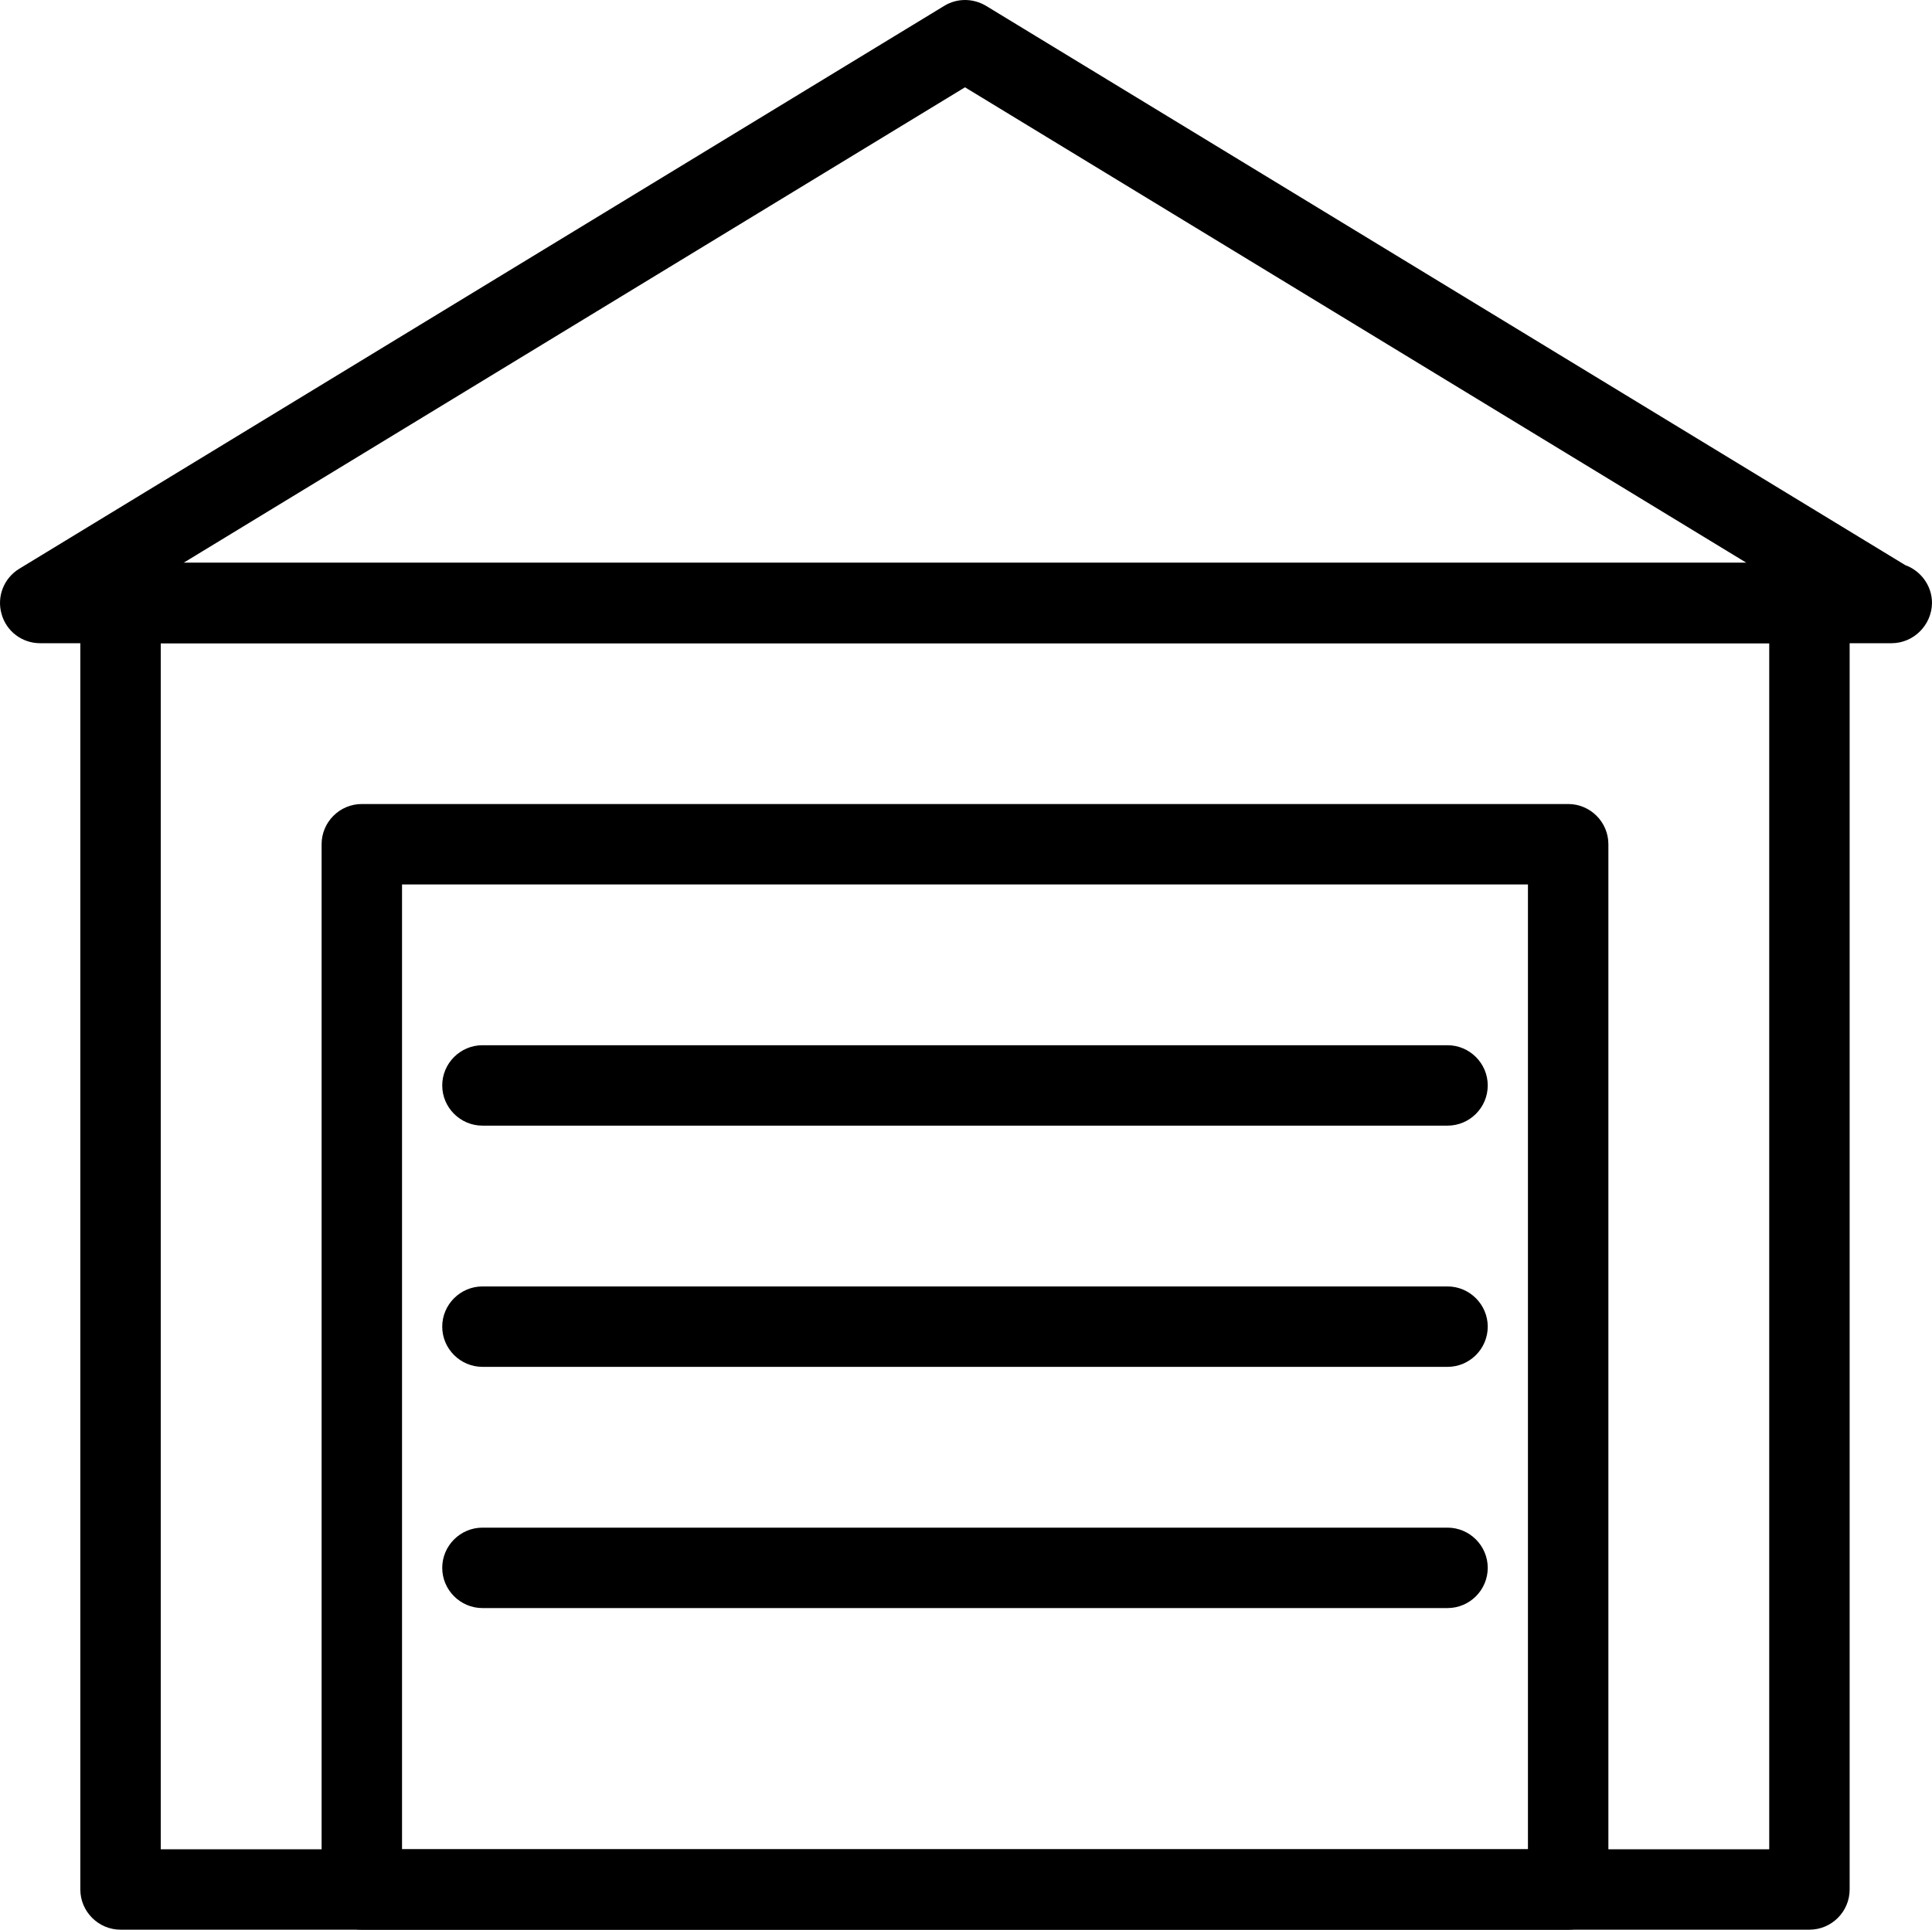 <?xml version="1.0" encoding="utf-8"?>
<!-- Generator: Adobe Illustrator 17.0.0, SVG Export Plug-In . SVG Version: 6.00 Build 0)  -->
<!DOCTYPE svg PUBLIC "-//W3C//DTD SVG 1.1//EN" "http://www.w3.org/Graphics/SVG/1.1/DTD/svg11.dtd">
<svg version="1.1" id="Layer_1" xmlns="http://www.w3.org/2000/svg" xmlns:xlink="http://www.w3.org/1999/xlink" x="0px" y="0px"
	 width="196.3px" height="196.11px" viewBox="-48.904 -64.988 196.3 196.11" enable-background="new -48.904 -64.988 196.3 196.11"
	 xml:space="preserve">
<path d="M134.943,131.122H-36.656c-2.247,0-4.086-1.839-4.086-4.086V-3.705c0-2.255,1.839-4.086,4.086-4.086h171.598
	c2.247,0,4.086,1.83,4.086,4.086v130.742C139.028,129.284,137.198,131.122,134.943,131.122z M-32.57,122.951h163.427V0.381H-32.57
	C-32.57,0.381-32.57,122.951-32.57,122.951z"/>
<path d="M110.429,131.122h-122.57c-2.247,0-4.086-1.839-4.086-4.086V20.809c0-2.255,1.839-4.086,4.086-4.086h122.57
	c2.247,0,4.086,1.83,4.086,4.086v106.228C114.514,129.284,112.684,131.122,110.429,131.122z M-8.056,122.951h114.399V24.895H-8.056
	C-8.056,24.895-8.056,122.951-8.056,122.951z"/>
<path d="M143.277,0.381c-0.049,0-0.114,0-0.163,0H-44.827c-1.839,0-3.44-1.218-3.922-2.983c-0.498-1.765,0.237-3.636,1.814-4.592
	l93.971-57.199c1.291-0.793,2.917-0.793,4.249,0l93.399,56.84c1.561,0.564,2.713,2.076,2.713,3.849
	C147.363-1.45,145.525,0.381,143.277,0.381z M-30.257-7.791h158.802L49.144-56.116L-30.257-7.791z"/>
<path d="M98.172,49.409H0.115c-2.247,0-4.086-1.839-4.086-4.086c0-2.247,1.839-4.086,4.086-4.086h98.056
	c2.247,0,4.086,1.839,4.086,4.086C102.257,47.57,100.427,49.409,98.172,49.409z"/>
<path d="M98.172,73.923H0.115c-2.247,0-4.086-1.839-4.086-4.086c0-2.247,1.839-4.086,4.086-4.086h98.056
	c2.247,0,4.086,1.839,4.086,4.086C102.257,72.084,100.427,73.923,98.172,73.923z"/>
<path d="M98.172,98.437H0.115c-2.247,0-4.086-1.839-4.086-4.086c0-2.247,1.839-4.086,4.086-4.086h98.056
	c2.247,0,4.086,1.839,4.086,4.086C102.257,96.598,100.427,98.437,98.172,98.437z"/>
</svg>
